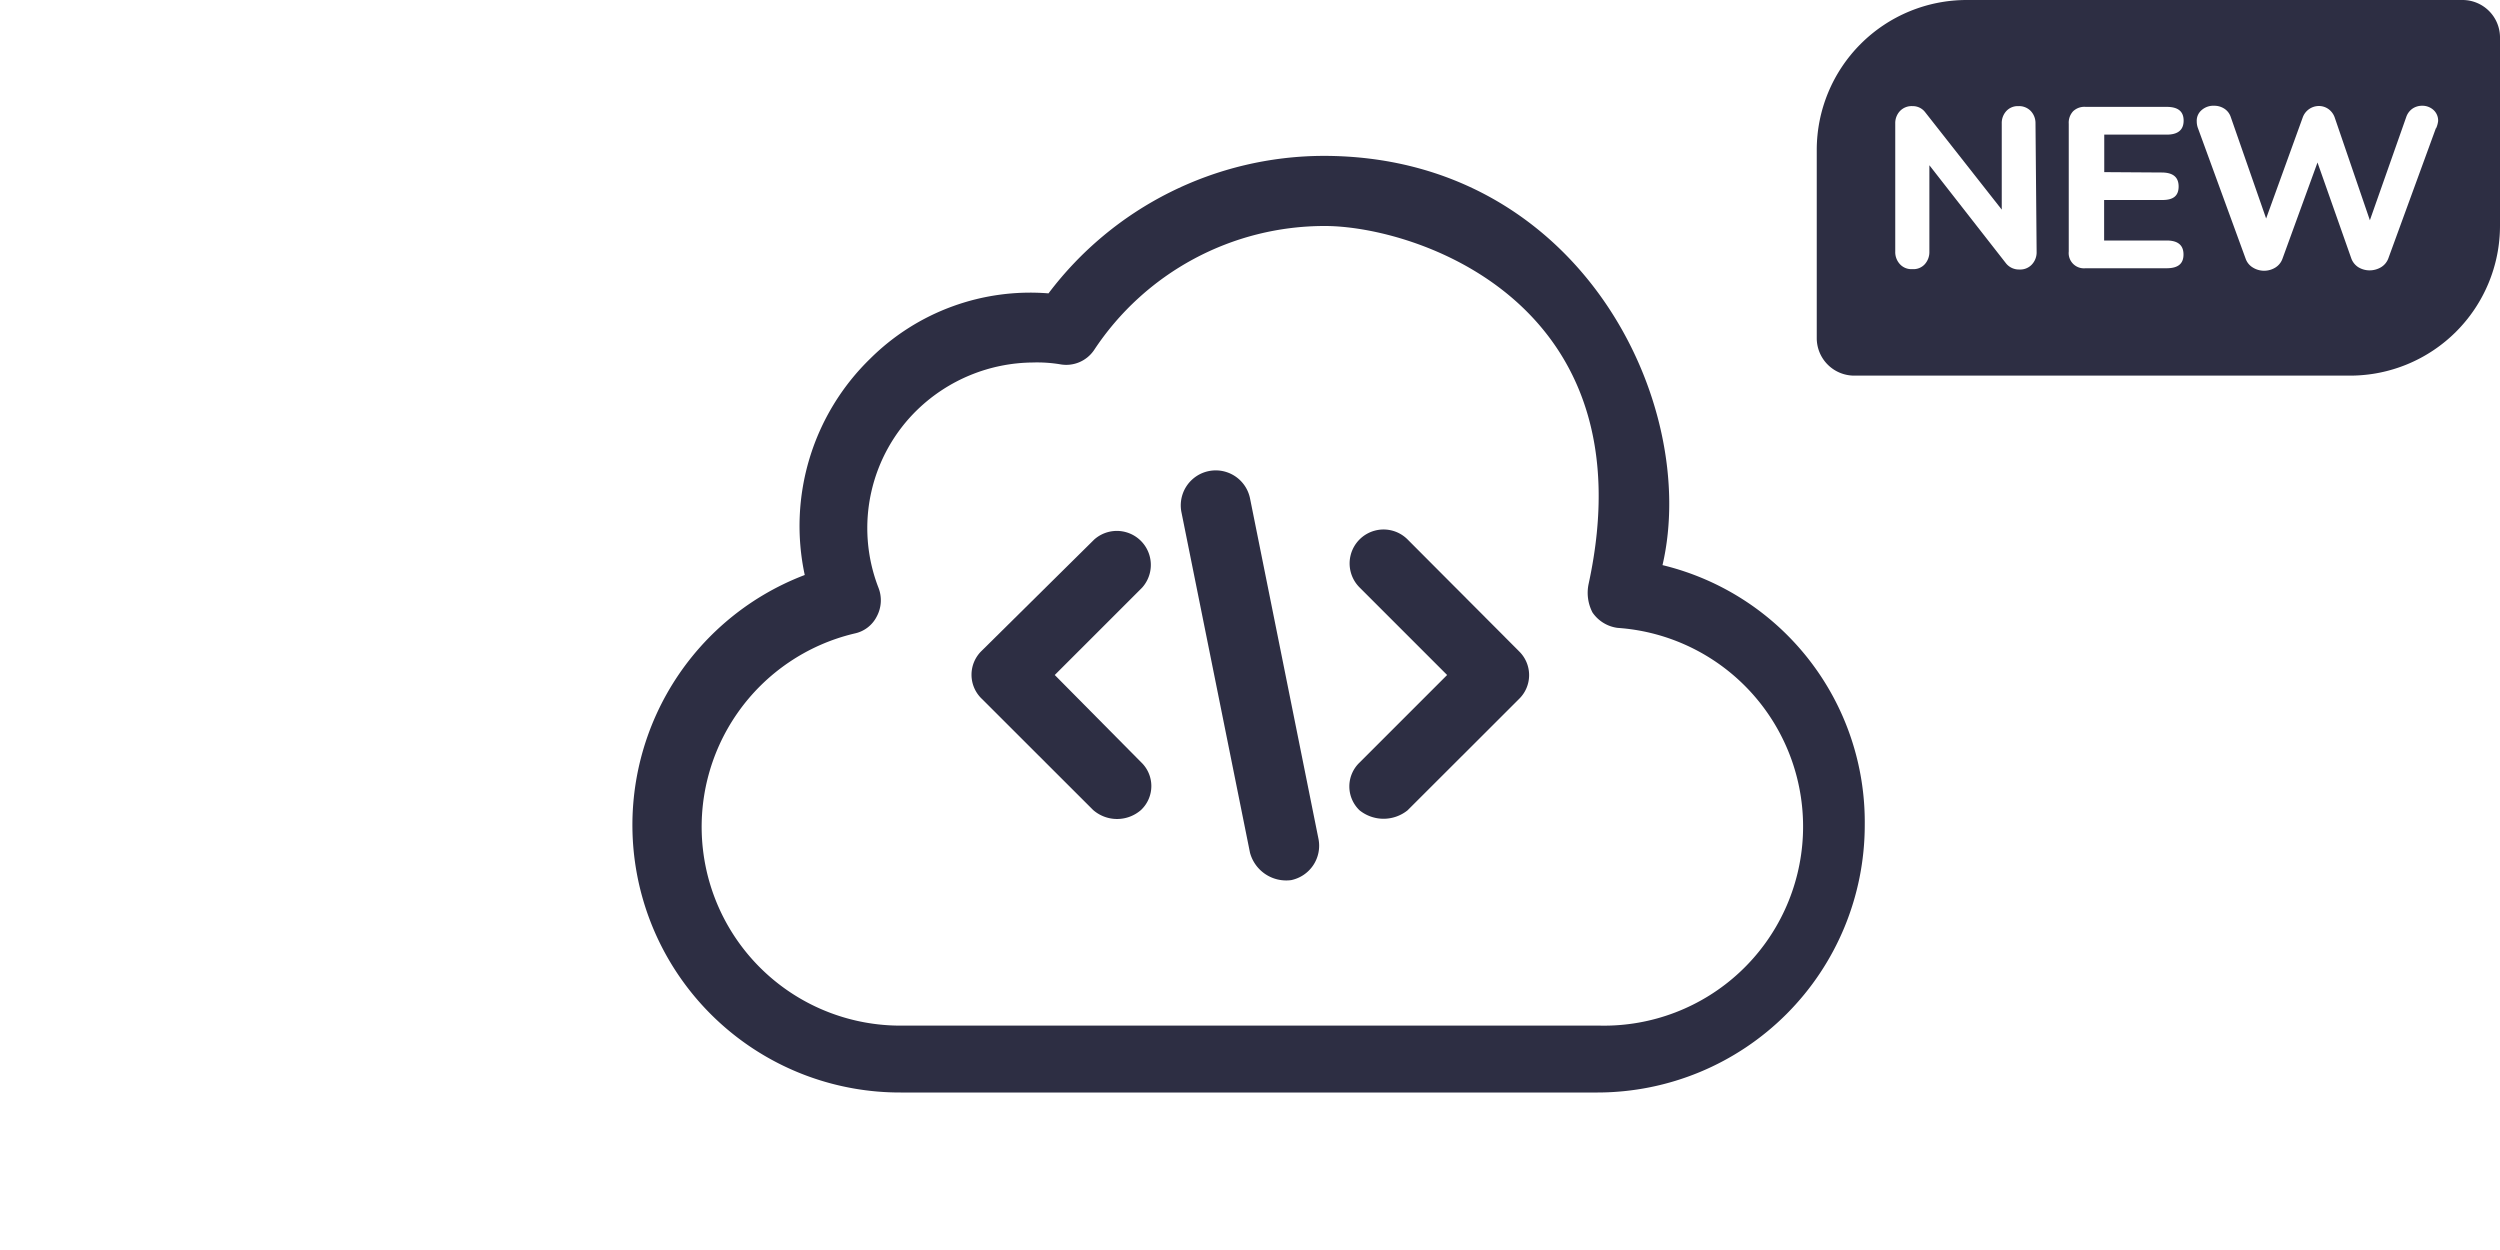 <svg id="Layer_1" data-name="Layer 1" xmlns="http://www.w3.org/2000/svg" viewBox="0 0 200 100"><defs><style>.cls-1{fill:#2d2e43;}</style></defs><title>cloud-edit</title><path class="cls-1" d="M133,45.21c3-12.88-6.57-32.74-27.12-32.74a27.64,27.64,0,0,0-22,11,18.16,18.16,0,0,0-14.25,5.21A18.67,18.67,0,0,0,64.38,46,21.4,21.4,0,0,0,72.05,87.4h55.76A21.4,21.4,0,0,0,149.18,66,21.15,21.15,0,0,0,133,45.21ZM128,82.05H72.05a15.9,15.9,0,0,1-3.69-31.37,2.57,2.57,0,0,0,1.78-1.36A2.74,2.74,0,0,0,70.27,47a13.19,13.19,0,0,1,3.15-14.25A13.45,13.45,0,0,1,82.6,29a11.46,11.46,0,0,1,2.19.14A2.69,2.69,0,0,0,87.53,28,22.09,22.09,0,0,1,106,18.08c7.12,0,26,6,21.09,28.63A3.42,3.42,0,0,0,127.4,49a2.89,2.89,0,0,0,2,1.23A15.93,15.93,0,0,1,128,82.05Z"/><path class="cls-1" d="M84.38,54l7-7a2.72,2.72,0,0,0-3.84-3.84l-9,8.9a2.66,2.66,0,0,0,0,3.84l8.91,8.9a2.91,2.91,0,0,0,3.83,0,2.63,2.63,0,0,0,0-3.83Z"/><path class="cls-1" d="M112.6,43.15A2.71,2.71,0,0,0,108.77,47l7,7-7,7a2.64,2.64,0,0,0,0,3.83,3.07,3.07,0,0,0,3.83,0l8.91-8.9a2.66,2.66,0,0,0,0-3.84Z"/><path class="cls-1" d="M100,39.86A2.79,2.79,0,0,0,94.52,41L100,68.22a3,3,0,0,0,3.29,2.19,2.81,2.81,0,0,0,2.19-3.29Z"/><path class="cls-1" d="M197,0H157.34a12,12,0,0,0-12,12V27.05a3,3,0,0,0,3,3H188a12,12,0,0,0,12-12V3A3,3,0,0,0,197,0ZM162.93,20.16a1.42,1.42,0,0,1-.38,1,1.27,1.27,0,0,1-1,.4,1.32,1.32,0,0,1-1.06-.48l-6.14-7.86v6.91a1.45,1.45,0,0,1-.36,1,1.22,1.22,0,0,1-1,.4,1.24,1.24,0,0,1-1-.4,1.42,1.42,0,0,1-.37-1V9.88a1.41,1.41,0,0,1,.38-1,1.29,1.29,0,0,1,1-.39,1.24,1.24,0,0,1,1,.47l6.14,7.81V9.88a1.41,1.41,0,0,1,.37-1,1.24,1.24,0,0,1,.95-.39,1.3,1.3,0,0,1,1,.39,1.41,1.41,0,0,1,.38,1Zm10-6.36c.91,0,1.36.37,1.36,1.12S173.86,16,173,16h-4.67v3.24h5c.9,0,1.35.37,1.35,1.12s-.45,1.1-1.35,1.1h-6.49a1.22,1.22,0,0,1-1.34-1.34V9.9a1.34,1.34,0,0,1,.35-1,1.3,1.3,0,0,1,1-.35h6.49c.9,0,1.35.36,1.35,1.1s-.45,1.12-1.35,1.12h-5v3Zm21.94-3.54-3.81,10.43a1.39,1.39,0,0,1-.58.69,1.8,1.8,0,0,1-.91.25,1.74,1.74,0,0,1-.9-.25,1.41,1.41,0,0,1-.56-.69L185.4,13l-2.81,7.72a1.37,1.37,0,0,1-.57.69,1.71,1.71,0,0,1-1.78,0,1.34,1.34,0,0,1-.58-.69l-3.81-10.43a1.56,1.56,0,0,1-.11-.58,1.11,1.11,0,0,1,.4-.91,1.42,1.42,0,0,1,1-.34,1.47,1.47,0,0,1,.8.23,1.27,1.27,0,0,1,.52.67l2.83,8.12,2.93-8.09a1.38,1.38,0,0,1,1.28-.91,1.32,1.32,0,0,1,.77.24,1.4,1.4,0,0,1,.51.69l2.81,8.21,2.91-8.26a1.34,1.34,0,0,1,.5-.67,1.36,1.36,0,0,1,.76-.23,1.32,1.32,0,0,1,.91.33,1.14,1.14,0,0,1,.38.9A2,2,0,0,1,194.89,10.26Z"/></svg>